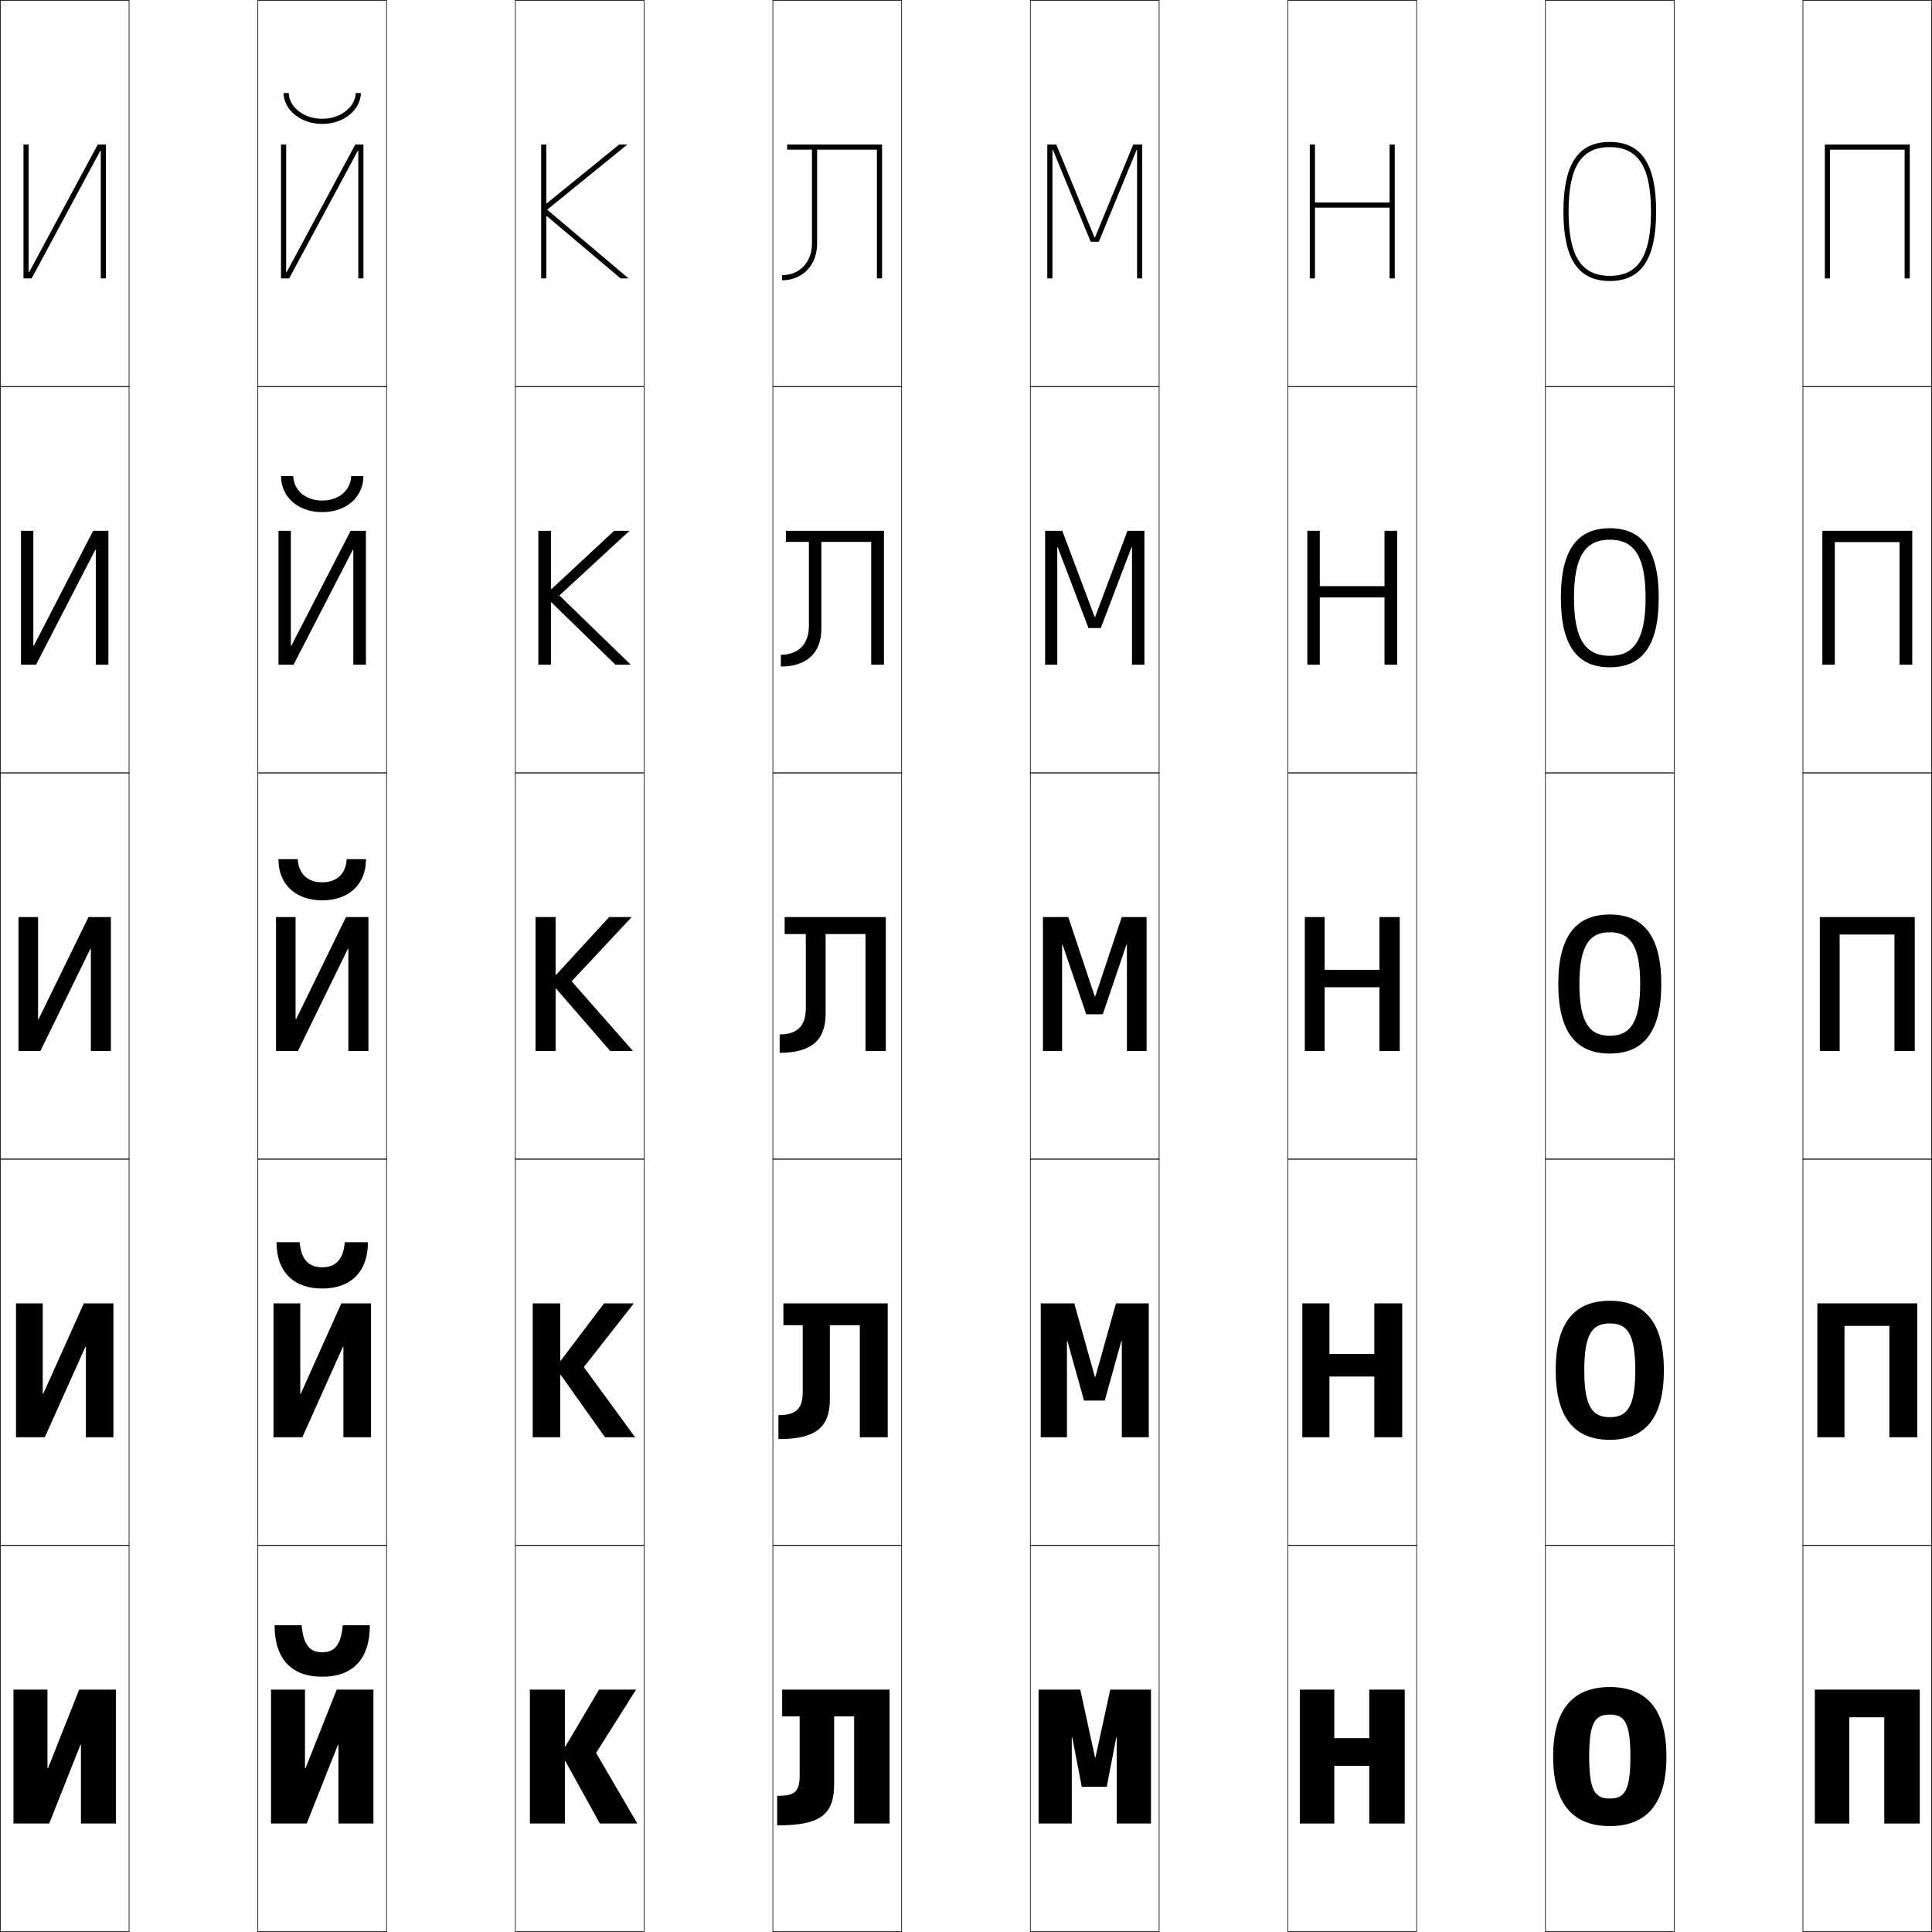 <?xml version="1.0" encoding="utf-8"?>
<!-- Generator: Adobe Illustrator 11 Build 225, SVG Export Plug-In . SVG Version: 6.0.0 Build 78)  -->
<!DOCTYPE svg PUBLIC "-//W3C//DTD SVG 1.0//EN"    "http://www.w3.org/TR/2001/REC-SVG-20010904/DTD/svg10.dtd">
<svg  xmlns="http://www.w3.org/2000/svg" xmlns:xlink="http://www.w3.org/1999/xlink" xmlns:a="http://ns.adobe.com/AdobeSVGViewerExtensions/3.0/"
	 width="750.25" height="750.25" viewBox="0 0 750.25 750.25" overflow="visible" enable-background="new 0 0 750.25 750.25"
	 xml:space="preserve">
		<g id="レイヤー1">
			<g>
				<rect x="0.125" y="0.125" fill="none" stroke="#000000" stroke-width="0.25" width="50" height="150"/> 
				<rect x="100.125" y="0.125" fill="none" stroke="#000000" stroke-width="0.25" width="50" height="150"/> 
				<rect x="200.125" y="0.125" fill="none" stroke="#000000" stroke-width="0.25" width="50" height="150"/> 
				<rect x="300.125" y="0.125" fill="none" stroke="#000000" stroke-width="0.25" width="50" height="150"/> 
				<rect x="400.125" y="0.125" fill="none" stroke="#000000" stroke-width="0.25" width="50" height="150"/> 
				<rect x="500.125" y="0.125" fill="none" stroke="#000000" stroke-width="0.25" width="50" height="150"/> 
				<rect x="600.125" y="0.125" fill="none" stroke="#000000" stroke-width="0.25" width="50" height="150"/> 
				<rect x="0.125" y="150.125" fill="none" stroke="#000000" stroke-width="0.25" width="50" height="150"/> 
				<rect x="100.125" y="150.125" fill="none" stroke="#000000" stroke-width="0.25" width="50" height="150"/> 
				<rect x="200.125" y="150.125" fill="none" stroke="#000000" stroke-width="0.25" width="50" height="150"/> 
				<rect x="300.125" y="150.125" fill="none" stroke="#000000" stroke-width="0.25" width="50" height="150"/> 
				<rect x="400.125" y="150.125" fill="none" stroke="#000000" stroke-width="0.25" width="50" height="150"/> 
				<rect x="500.125" y="150.125" fill="none" stroke="#000000" stroke-width="0.25" width="50" height="150"/> 
				<rect x="600.125" y="150.125" fill="none" stroke="#000000" stroke-width="0.25" width="50" height="150"/> 
				<rect x="0.125" y="300.125" fill="none" stroke="#000000" stroke-width="0.25" width="50" height="150"/> 
				<rect x="100.125" y="300.125" fill="none" stroke="#000000" stroke-width="0.25" width="50" height="150"/> 
				<rect x="200.125" y="300.125" fill="none" stroke="#000000" stroke-width="0.25" width="50" height="150"/> 
				<rect x="300.125" y="300.125" fill="none" stroke="#000000" stroke-width="0.25" width="50" height="150"/> 
				<rect x="400.125" y="300.125" fill="none" stroke="#000000" stroke-width="0.25" width="50" height="150"/> 
				<rect x="500.125" y="300.125" fill="none" stroke="#000000" stroke-width="0.25" width="50" height="150"/> 
				<rect x="600.125" y="300.125" fill="none" stroke="#000000" stroke-width="0.25" width="50" height="150"/> 
				<rect x="0.125" y="450.125" fill="none" stroke="#000000" stroke-width="0.25" width="50" height="150"/> 
				<rect x="100.125" y="450.125" fill="none" stroke="#000000" stroke-width="0.25" width="50" height="150"/> 
				<rect x="200.125" y="450.125" fill="none" stroke="#000000" stroke-width="0.25" width="50" height="150"/> 
				<rect x="300.125" y="450.125" fill="none" stroke="#000000" stroke-width="0.25" width="50" height="150"/> 
				<rect x="400.125" y="450.125" fill="none" stroke="#000000" stroke-width="0.25" width="50" height="150"/> 
				<rect x="500.125" y="450.125" fill="none" stroke="#000000" stroke-width="0.25" width="50" height="150"/> 
				<rect x="600.125" y="450.125" fill="none" stroke="#000000" stroke-width="0.25" width="50" height="150"/> 
				<rect x="0.125" y="600.125" fill="none" stroke="#000000" stroke-width="0.25" width="50" height="150"/> 
				<rect x="100.125" y="600.125" fill="none" stroke="#000000" stroke-width="0.25" width="50" height="150"/> 
				<rect x="200.125" y="600.125" fill="none" stroke="#000000" stroke-width="0.25" width="50" height="150"/> 
				<rect x="300.125" y="600.125" fill="none" stroke="#000000" stroke-width="0.25" width="50" height="150"/> 
				<rect x="400.125" y="600.125" fill="none" stroke="#000000" stroke-width="0.25" width="50" height="150"/> 
				<rect x="500.125" y="600.125" fill="none" stroke="#000000" stroke-width="0.25" width="50" height="150"/> 
				<rect x="600.125" y="600.125" fill="none" stroke="#000000" stroke-width="0.25" width="50" height="150"/> 
				<rect x="700.125" y="0.125" fill="none" stroke="#000000" stroke-width="0.25" width="50" height="150"/> 
				<rect x="700.125" y="150.125" fill="none" stroke="#000000" stroke-width="0.25" width="50" height="150"/> 
				<rect x="700.125" y="300.125" fill="none" stroke="#000000" stroke-width="0.25" width="50" height="150"/> 
				<rect x="700.125" y="450.125" fill="none" stroke="#000000" stroke-width="0.25" width="50" height="150"/> 
				<rect x="700.125" y="600.125" fill="none" stroke="#000000" stroke-width="0.25" width="50" height="150"/> 
			</g>
			<g>
				<polygon points="31.235,677.558 19.11,708.125 5.239,708.125 5.239,656.125 18.432,656.125 
					18.432,686.692 18.625,686.692 30.75,656.125 45.01,656.125 45.01,708.125 31.43,708.125 
					31.43,677.558 "/>
				<polygon points="16.797,541.242 32.554,506.125 44.04,506.125 44.04,558.125 33.354,558.125 
					33.354,523.008 33.161,523.008 17.404,558.125 6.209,558.125 6.209,506.125 16.604,506.125 
					16.604,541.242 "/>
				<polygon points="14.969,395.792 34.357,356.125 43.07,356.125 43.07,408.125 35.279,408.125 
					35.279,368.458 35.086,368.458 15.697,408.125 7.18,408.125 7.18,356.125 14.775,356.125 
					14.775,395.792 "/>
				<polygon points="12.947,206.125 12.947,250.742 13.141,250.742 36.162,206.125 42.1,206.125 
					42.1,258.125 37.205,258.125 37.205,213.508 37.011,213.508 13.99,258.125 8.149,258.125 
					8.149,206.125 "/>
				<polygon points="11.313,105.691 37.966,56.125 41.13,56.125 41.13,108.125 39.13,108.125 
					39.13,58.558 38.936,58.558 12.283,108.125 9.119,108.125 9.119,56.125 11.119,56.125 
					11.119,105.691 "/>
			</g>
			<g>
				<polygon points="131.235,677.558 119.11,708.125 105.239,708.125 105.239,656.125 118.432,656.125 
					118.432,686.692 118.625,686.692 130.75,656.125 145.01,656.125 145.01,708.125 131.43,708.125 
					131.43,677.558 "/>
				<polygon points="116.797,541.242 132.554,506.125 144.04,506.125 144.04,558.125 133.354,558.125 
					133.354,523.008 133.161,523.008 117.404,558.125 106.209,558.125 106.209,506.125 
					116.604,506.125 116.604,541.242 "/>
				<polygon points="114.969,395.792 134.357,356.125 143.07,356.125 143.07,408.125 135.279,408.125 
					135.279,368.458 135.086,368.458 115.697,408.125 107.18,408.125 107.18,356.125 
					114.775,356.125 114.775,395.792 "/>
				<polygon points="112.947,206.125 112.947,250.742 113.141,250.742 136.162,206.125 
					142.1,206.125 142.1,258.125 137.205,258.125 137.205,213.508 137.011,213.508 
					113.99,258.125 108.149,258.125 108.149,206.125 "/>
				<polygon points="111.313,105.691 137.966,56.125 141.13,56.125 141.13,108.125 139.13,108.125 
					139.13,58.558 138.936,58.558 112.283,108.125 109.119,108.125 109.119,56.125 
					111.119,56.125 111.119,105.691 "/>
			</g>
			<g>
				<path d="M125.125,46.125c7.776,0,13-5.171,13-10h2c0,6.297-6.409,12-15,12c-8.592,0-15-5.703-15-12h2
					C112.125,40.954,117.349,46.125,125.125,46.125z"/>
				<path d="M125.125,194.375c6.642,0,11.089-4.154,11.25-9.5h4.75c0,8.085-6.573,14-16,14
					c-9.428,0-16-5.915-16-14h4.75C114.036,190.221,118.483,194.375,125.125,194.375z"/>
				<path d="M125.125,349.625c10.264,0,17-6.127,17-16h-7.5c-0.321,5.863-3.993,9-9.5,9
					s-9.179-3.137-9.5-9h-7.5C108.125,343.498,114.861,349.625,125.125,349.625z"/>
				<path d="M125.125,492.125c-5.102,0-8.227-2.896-8.75-9.75h-9c0,11.666,6.823,18,17.75,18
					s17.75-6.334,17.75-18h-9C133.352,489.229,130.227,492.125,125.125,492.125z"/>
				<path d="M133.125,631.125c-0.726,7.846-3.303,10.5-8,10.5s-7.274-2.654-8-10.5h-10.5
					c0,13.459,6.909,20,18.5,20s18.5-6.541,18.5-20H133.125z"/>
			</g>
			<g>
				<polygon points="219.545,683.906 232.932,708.125 247.48,708.125 231.477,680.7 246.996,656.125 
					232.641,656.125 219.545,678.207 219.352,678.207 219.352,656.125 205.771,656.125 
					205.771,708.125 219.352,708.125 219.352,683.906 "/>
				<polygon points="217.745,533.91 234.95,558.125 246.636,558.125 226.729,530.881 
					246.15,506.125 234.592,506.125 217.745,528.391 217.551,528.391 217.551,506.125 
					206.866,506.125 206.866,558.125 217.551,558.125 217.551,533.91 "/>
				<polygon points="215.945,383.914 236.969,408.125 245.791,408.125 221.98,381.061 245.305,356.125 
					236.543,356.125 215.945,378.575 215.75,378.575 215.75,356.125 207.961,356.125 207.961,408.125 
					215.75,408.125 215.75,383.914 "/>
				<polygon points="213.95,206.125 209.056,206.125 209.056,258.125 213.95,258.125 213.95,233.918 
					214.146,233.918 238.988,258.125 244.945,258.125 217.233,231.24 244.46,206.125 
					238.495,206.125 214.146,228.759 213.95,228.759 "/>
				<polygon points="212.15,78.942 212.15,56.125 210.15,56.125 210.15,108.125 212.15,108.125 
					212.15,83.922 212.346,83.922 241.008,108.125 244.1,108.125 212.486,81.42 
					243.615,56.125 240.447,56.125 212.346,78.942 "/>
			</g>
			<g>
				<path d="M301.801,697.377c6.197,0,8.73-1.046,8.73-7.836v-23.024h-6.791V656.125
					h41.711v52h-13.773v-41.608h-7.76v26.293c0,12.11-5.574,16.028-22.117,16.028
					V697.377z"/>
				<path d="M344.72,506.125v52h-10.83v-43.506h-11.625v28.636
					c0,11.277-5.688,15.583-19.982,15.583v-9.296c6.353,0,9.442-2.044,9.442-8.938
					v-25.984h-7.503V506.125H344.72z"/>
				<path d="M343.988,356.125v52h-7.887v-45.404h-15.49v30.979
					c0,10.444-5.803,15.138-17.848,15.138v-7.131c6.508,0,10.154-3.041,10.154-10.041
					v-28.945h-8.215V356.125H343.988z"/>
				<path d="M303.244,254.272c6.663,0,10.867-4.039,10.867-11.144v-32.706h-8.927V206.125
					h38.072v52h-4.943v-47.702h-19.355v33.723c0,9.611-5.917,14.692-15.714,14.692
					V254.272z"/>
				<path d="M315.305,94.591c0,7.211-4.762,12.247-11.58,12.247v2
					c7.549,0,13.58-5.469,13.58-14.247V58.125h23.221v50h2v-52h-36.859v2h9.639V94.591z"/>
			</g>
			<g>
				<path d="M625.125,655.125c14.33,0,22,8.681,22,27s-7.67,27-22,27v-10.7
					c5.713,0,8-2.98,8-16.3s-2.287-16.3-8-16.3c-5.712,0-8,2.98-8,16.3
					s2.288,16.3,8,16.3V709.125c-14.33,0-22-8.681-22-27S610.795,655.125,625.125,655.125z"/>
				<path d="M625.125,505.125c13.579,0,21,8.367,21,27s-7.421,27-21,27v-8.801
					c6.746,0,9.9-3.969,9.9-18.199s-3.154-18.199-9.9-18.199
					c-6.745,0-9.899,3.969-9.899,18.199s3.154,18.199,9.899,18.199V559.125
					c-13.579,0-21-8.367-21-27S611.546,505.125,625.125,505.125z"/>
				<path d="M625.125,355.125c12.828,0,20,8.055,20,27s-7.172,27-20,27v-6.9
					c7.779,0,11.801-4.957,11.801-20.1s-4.021-20.1-11.801-20.1
					c-7.778,0-11.799,4.957-11.799,20.1s4.021,20.1,11.799,20.1V409.125
					c-12.828,0-20-8.055-20-27S612.297,355.125,625.125,355.125z"/>
				<path d="M625.125,205.125c12.555,0,19,8.317,19,27s-6.445,27-19,27v-4.45
					c9.423,0,13.9-6.334,13.9-22.55s-4.478-22.55-13.9-22.55
					c-9.422,0-13.899,6.334-13.899,22.55s4.478,22.55,13.899,22.55V259.125
					c-12.554,0-19-8.317-19-27S612.571,205.125,625.125,205.125z"/>
				<path d="M625.125,109.125c12.281,0,18-8.58,18-27c0-18.42-5.719-27-18-27c-12.279,0-18,8.58-18,27
					C607.125,100.545,612.846,109.125,625.125,109.125v-2c-11.064,0-16-7.711-16-25
					c0-17.29,4.936-25,16-25c11.066,0,16,7.71,16,25c0,17.289-4.934,25-16,25V109.125z"/>
			</g>
			<g>
				<polygon points="441.557,108.125 443.557,108.125 443.557,56.125 440.062,56.125 425.223,92.204 
					425.029,92.204 410.189,56.125 406.695,56.125 406.695,108.125 408.695,108.125 
					408.695,58.226 408.891,58.226 423.543,93.879 426.709,93.879 441.361,58.226 
					441.557,58.226 "/>
				<polygon points="439.583,258.125 444.405,258.125 444.405,206.125 437.832,206.125 425.271,239.558 
					425.077,239.558 412.517,206.125 405.847,206.125 405.847,258.125 410.572,258.125 
					410.572,212.547 410.767,212.547 422.678,243.879 427.477,243.879 439.388,212.547 
					439.583,212.547 "/>
				<polygon points="437.609,408.125 445.254,408.125 445.254,356.125 435.602,356.125 425.318,386.911 
					425.125,386.911 414.844,356.125 404.998,356.125 404.998,408.125 412.449,408.125 412.449,366.867 
					412.643,366.867 421.812,393.879 428.244,393.879 437.414,366.867 437.609,366.867 "/>
				<polygon points="435.636,558.125 446.103,558.125 446.103,506.125 433.371,506.125 425.367,534.664 
					425.174,534.664 417.172,506.125 404.149,506.125 404.149,558.125 414.325,558.125 
					414.325,520.788 414.52,520.788 420.947,543.879 429.013,543.879 435.44,520.788 
					435.636,520.788 "/>
				<polygon points="433.662,674.709 433.662,708.125 446.951,708.125 446.951,656.125 431.141,656.125 
					425.416,682.418 425.223,682.418 419.5,656.125 403.301,656.125 403.301,708.125 416.201,708.125 
					416.201,674.709 416.396,674.709 420.082,693.879 429.781,693.879 433.467,674.709 "/>
			</g>
			<g>
				<polygon points="531.723,685.718 531.723,708.125 545.496,708.125 545.496,656.125 531.723,656.125 
					531.723,674.971 518.143,674.971 518.143,656.125 504.756,656.125 504.756,708.125 
					518.143,708.125 518.143,685.718 "/>
				<polygon points="533.695,506.125 533.695,525.786 516.266,525.786 516.266,506.125 505.726,506.125 
					505.726,558.125 516.266,558.125 516.266,534.547 533.695,534.547 533.695,558.125 
					544.525,558.125 544.525,506.125 "/>
				<polygon points="535.668,356.125 535.668,376.602 514.389,376.602 514.389,356.125 
					506.695,356.125 506.695,408.125 514.389,408.125 514.389,383.375 535.668,383.375 535.668,408.125 
					543.555,408.125 543.555,356.125 "/>
				<polygon points="537.642,258.125 542.585,258.125 542.585,206.125 537.642,206.125 537.642,227.617 
					512.513,227.617 512.513,206.125 507.666,206.125 507.666,258.125 512.513,258.125 
					512.513,232.003 537.642,232.003 "/>
				<polygon points="539.615,56.125 539.615,78.632 510.637,78.632 510.637,56.125 508.637,56.125 
					508.637,108.125 510.637,108.125 510.637,80.632 539.615,80.632 539.615,108.125 
					541.615,108.125 541.615,56.125 "/>
			</g>
			<g>
				<polygon points="745.496,656.125 745.496,708.125 731.723,708.125 731.723,666.873 
					718.143,666.873 718.143,708.125 704.756,708.125 704.756,656.125 "/>
				<polygon points="744.525,506.125 744.525,558.125 733.695,558.125 733.695,514.887 716.266,514.887 
					716.266,558.125 705.726,558.125 705.726,506.125 "/>
				<polygon points="743.555,356.125 743.555,408.125 735.668,408.125 735.668,362.899 
					714.389,362.899 714.389,408.125 706.695,408.125 706.695,356.125 "/>
				<polygon points="707.666,206.125 742.585,206.125 742.585,258.125 737.642,258.125 737.642,210.512 
					712.513,210.512 712.513,258.125 707.666,258.125 "/>
				<polygon points="741.615,56.125 741.615,108.125 739.615,108.125 739.615,58.125 710.637,58.125 
					710.637,108.125 708.637,108.125 708.637,56.125 "/>
			</g>
		</g>
	</svg>
